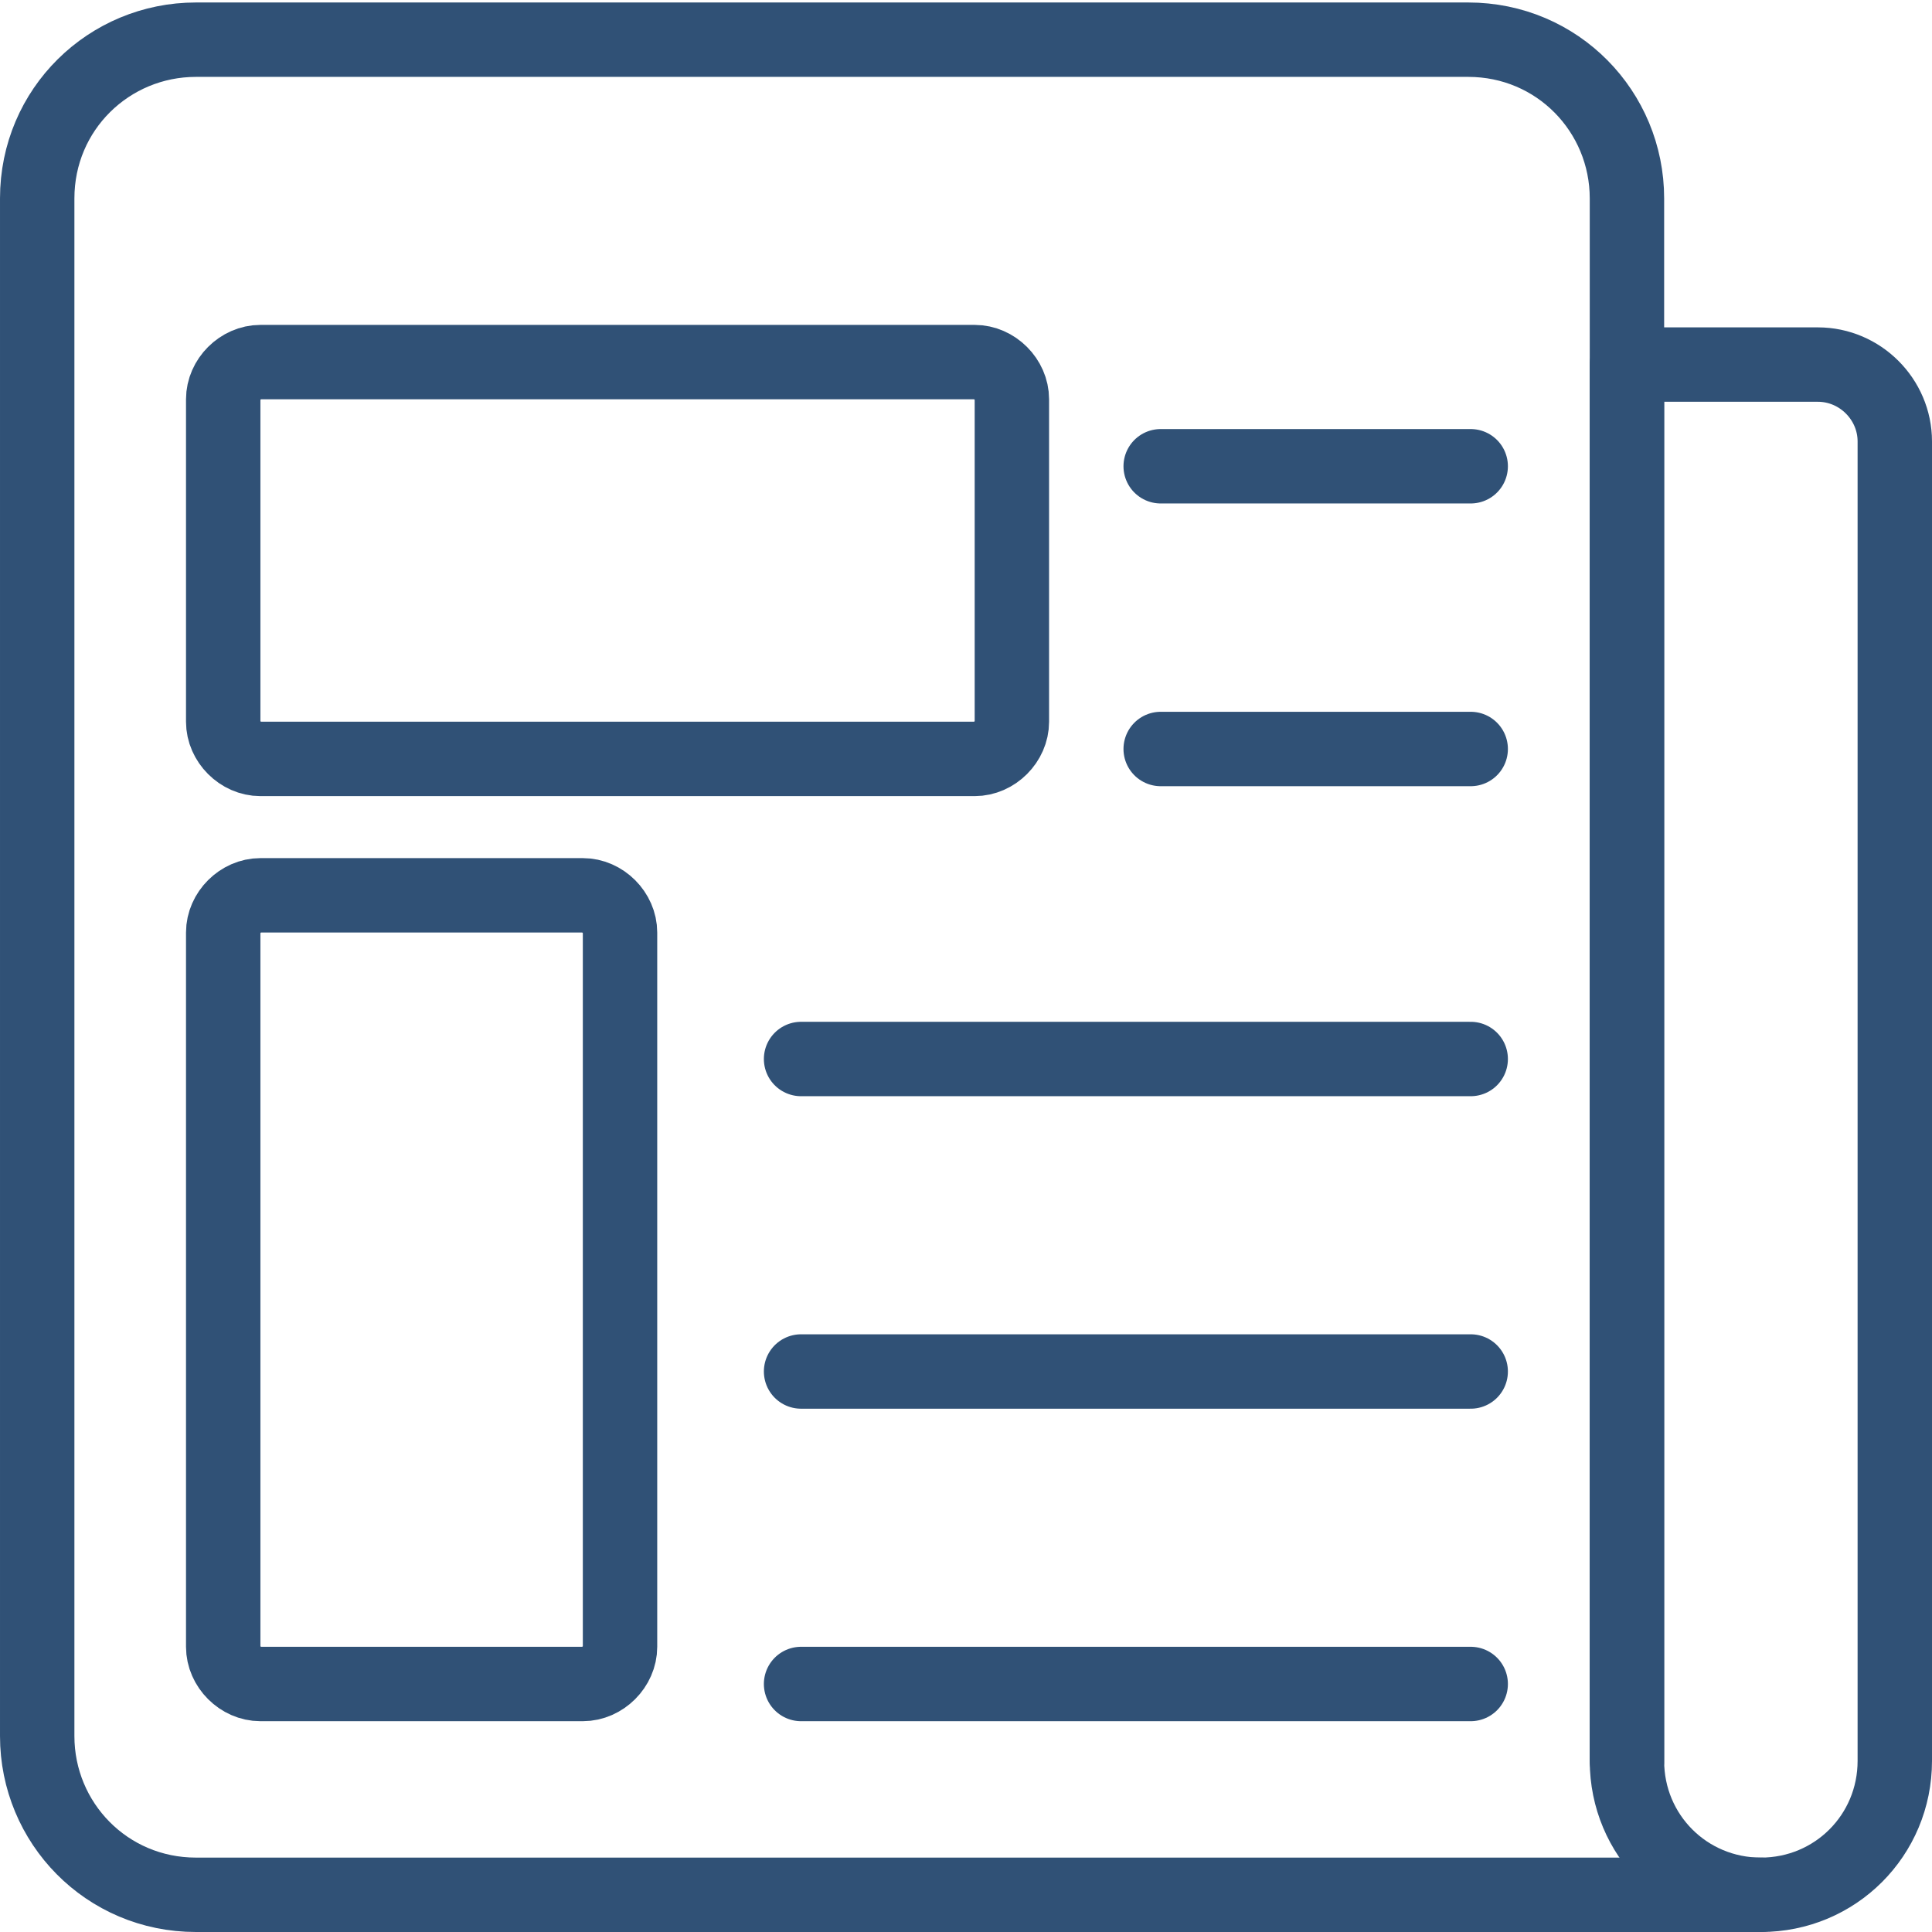 <?xml version="1.0" encoding="utf-8"?>
<!-- Generator: Adobe Illustrator 25.2.1, SVG Export Plug-In . SVG Version: 6.00 Build 0)  -->
<svg version="1.1" id="Capa_1" xmlns="http://www.w3.org/2000/svg" xmlns:xlink="http://www.w3.org/1999/xlink" x="0px" y="0px"
	 viewBox="0 0 77.9 77.9" style="enable-background:new 0 0 77.9 77.9;" xml:space="preserve">
<style type="text/css">
	.st0{fill:none;stroke:#305176;stroke-width:3;stroke-miterlimit:10;}
	.st1{fill:none;stroke:#305176;stroke-width:3;stroke-linecap:round;stroke-linejoin:round;stroke-miterlimit:10;}
</style>
<path class="st0" d="M33.7,86.5"/>
<g>
	<path class="st1" d="M71,76.4"/>
	<path class="st1" d="M71,76.4H7.9c-3.6,0-6.4-2.9-6.4-6.4v-62c0-3.6,2.9-6.4,6.4-6.4h51.3c3.6,0,6.4,2.9,6.4,6.4V71"/>
	<path class="st1" d="M71,76.4L71,76.4c-3,0-5.4-2.4-5.4-5.4V14.7h7.7c1.7,0,3.1,1.4,3.1,3.1V71C76.4,74,74,76.4,71,76.4z"/>
	<path class="st1" d="M39.3,30.6H10.5c-0.8,0-1.5-0.7-1.5-1.5v-13c0-0.8,0.7-1.5,1.5-1.5h28.8c0.8,0,1.5,0.7,1.5,1.5v13
		C40.8,29.9,40.1,30.6,39.3,30.6z"/>
	<path class="st1" d="M9,66.4V37.6c0-0.8,0.7-1.5,1.5-1.5h13c0.8,0,1.5,0.7,1.5,1.5v28.8c0,0.8-0.7,1.5-1.5,1.5h-13
		C9.7,67.9,9,67.2,9,66.4z"/>
	<line class="st1" x1="46.8" y1="30.2" x2="59.3" y2="30.2"/>
	<line class="st1" x1="32.3" y1="42.7" x2="59.3" y2="42.7"/>
	<line class="st1" x1="32.3" y1="55.3" x2="59.3" y2="55.3"/>
	<line class="st1" x1="32.3" y1="67.9" x2="59.3" y2="67.9"/>
	<line class="st1" x1="46.8" y1="18.8" x2="59.3" y2="18.8"/>
</g>
</svg>
